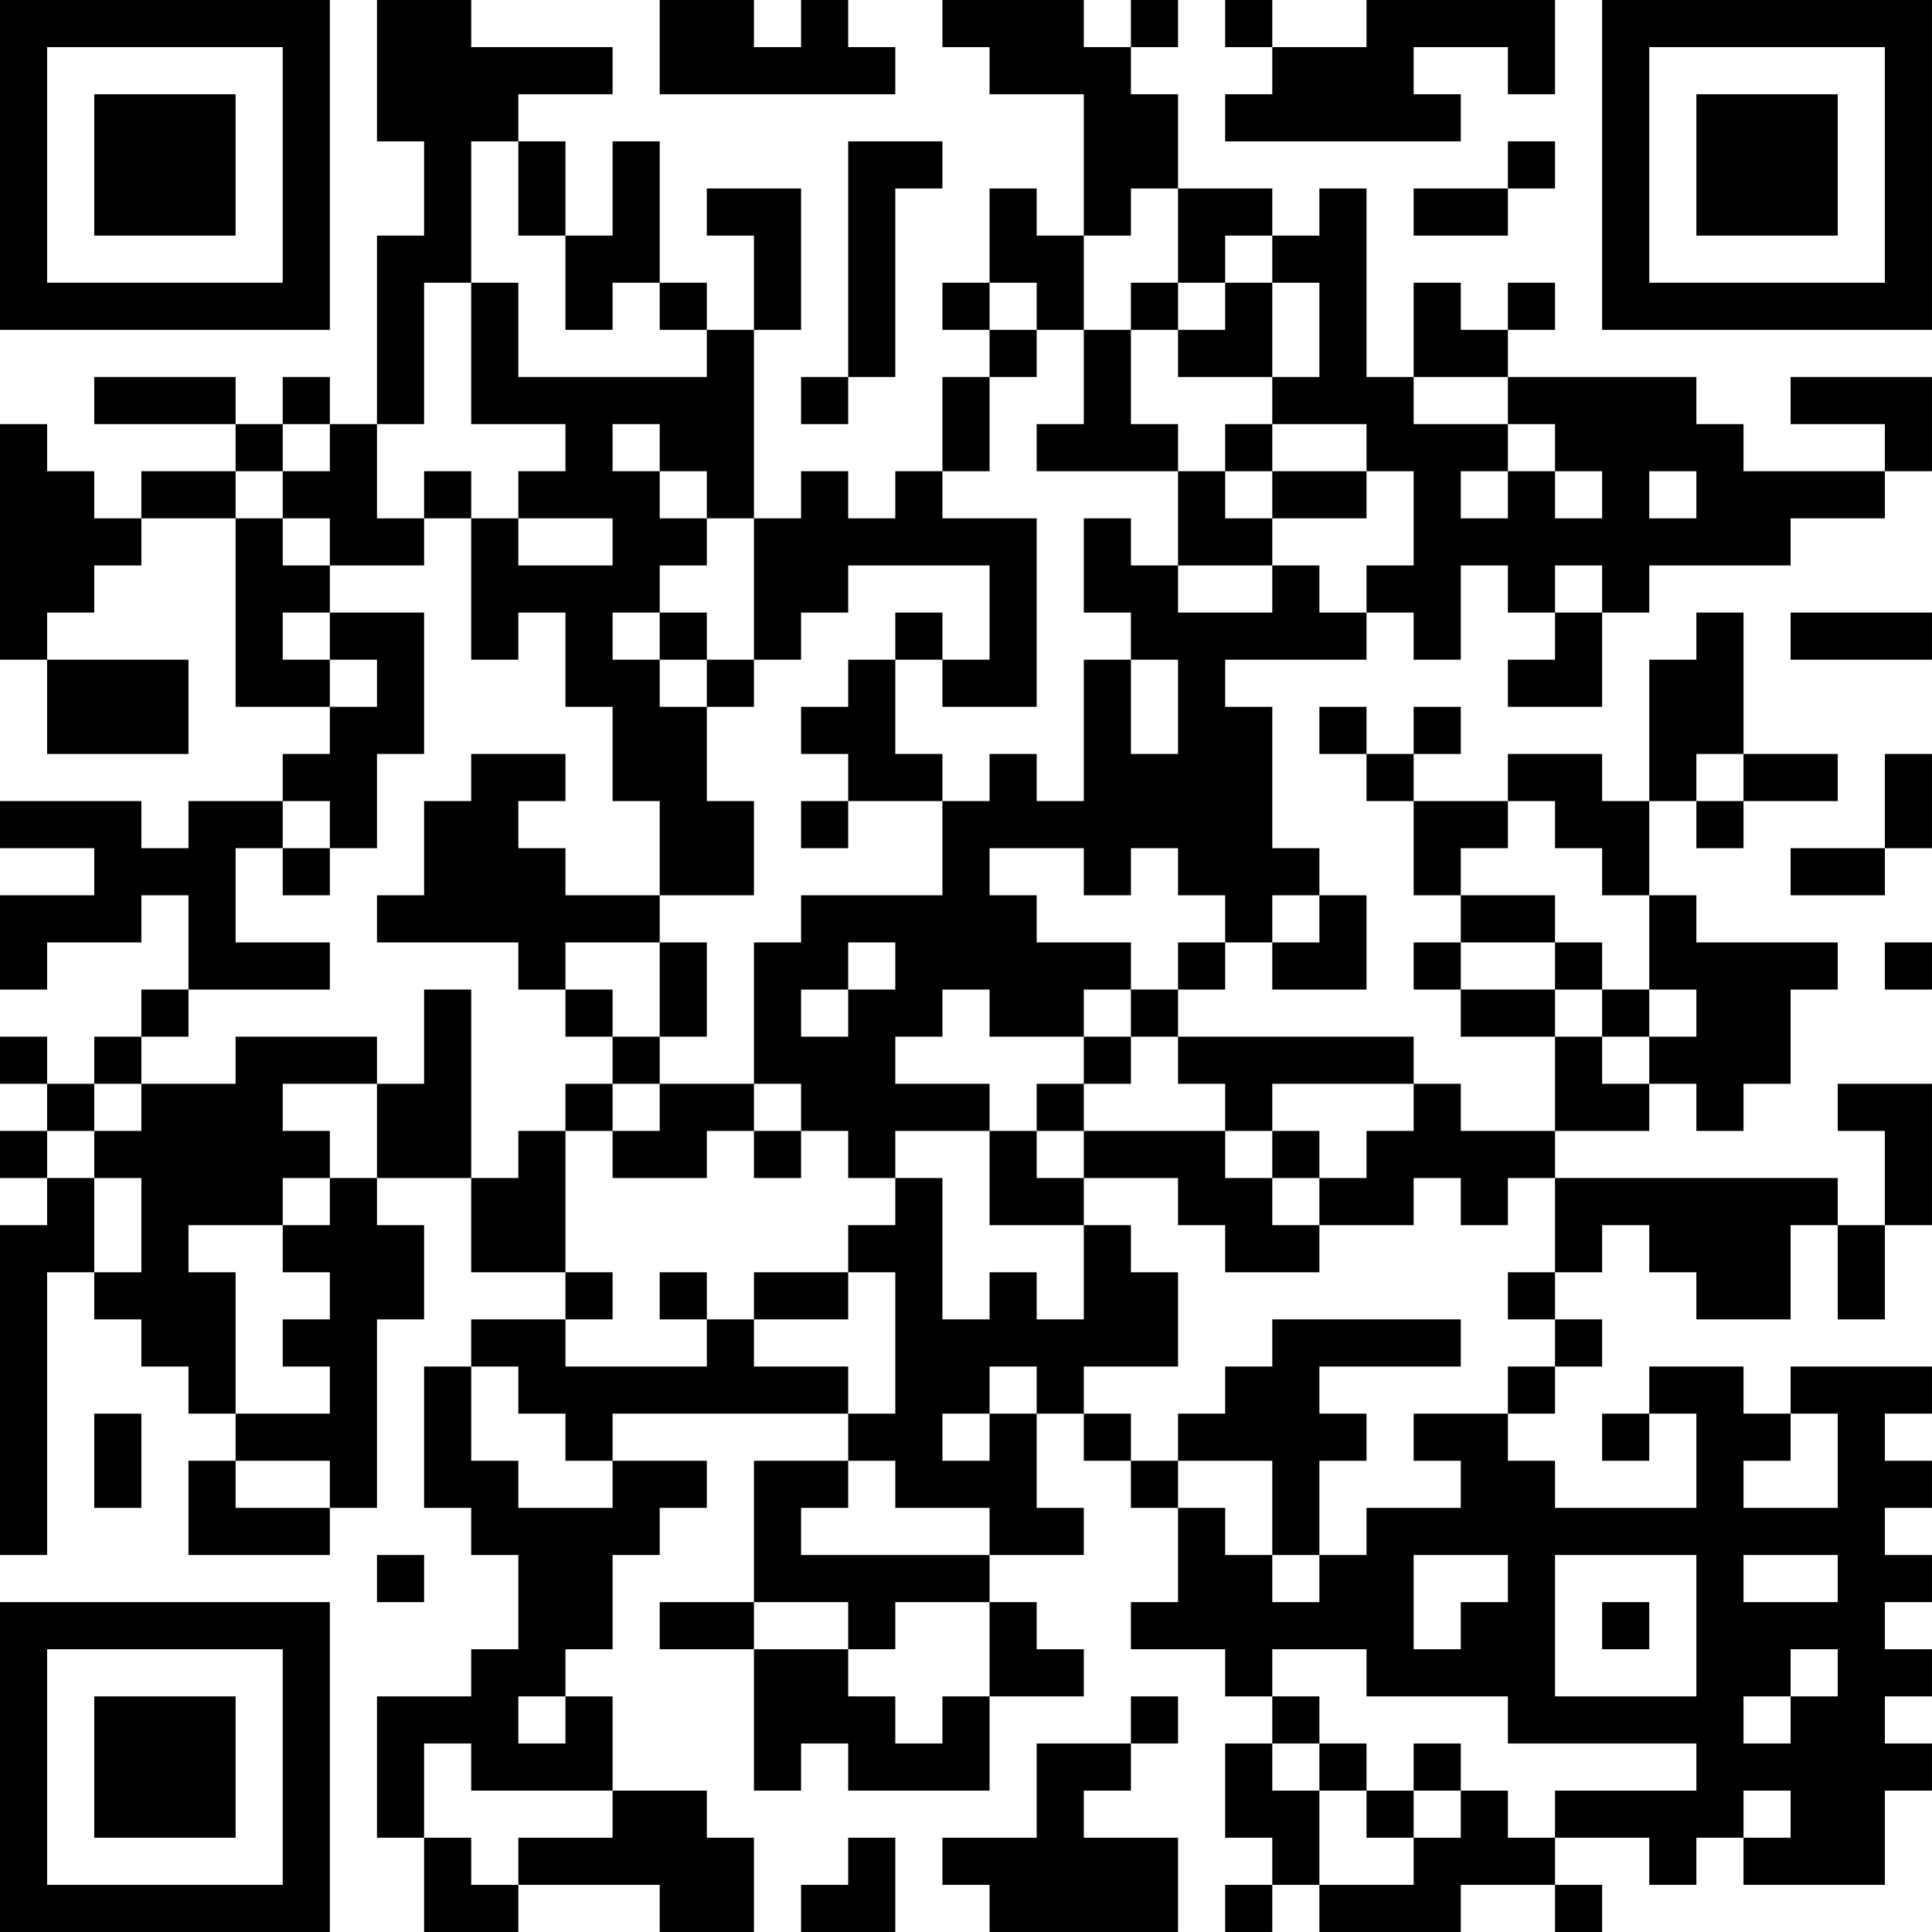 <?xml version="1.0" encoding="UTF-8"?>
<svg xmlns="http://www.w3.org/2000/svg" version="1.1" width="200" height="200" viewBox="0 0 200 200"><rect x="0" y="0" width="200" height="200" fill="#ffffff"/><g transform="scale(4.878)"><g transform="translate(0,0)"><path fill-rule="evenodd" d="M8 0L8 3L9 3L9 5L8 5L8 9L7 9L7 8L6 8L6 9L5 9L5 8L2 8L2 9L5 9L5 10L3 10L3 11L2 11L2 10L1 10L1 9L0 9L0 14L1 14L1 16L4 16L4 14L1 14L1 13L2 13L2 12L3 12L3 11L5 11L5 15L7 15L7 16L6 16L6 17L4 17L4 18L3 18L3 17L0 17L0 18L2 18L2 19L0 19L0 21L1 21L1 20L3 20L3 19L4 19L4 21L3 21L3 22L2 22L2 23L1 23L1 22L0 22L0 23L1 23L1 24L0 24L0 25L1 25L1 26L0 26L0 33L1 33L1 27L2 27L2 28L3 28L3 29L4 29L4 30L5 30L5 31L4 31L4 33L7 33L7 32L8 32L8 28L9 28L9 26L8 26L8 25L10 25L10 27L12 27L12 28L10 28L10 29L9 29L9 32L10 32L10 33L11 33L11 35L10 35L10 36L8 36L8 39L9 39L9 41L11 41L11 40L14 40L14 41L16 41L16 39L15 39L15 38L13 38L13 36L12 36L12 35L13 35L13 33L14 33L14 32L15 32L15 31L13 31L13 30L18 30L18 31L16 31L16 34L14 34L14 35L16 35L16 38L17 38L17 37L18 37L18 38L21 38L21 36L23 36L23 35L22 35L22 34L21 34L21 33L23 33L23 32L22 32L22 30L23 30L23 31L24 31L24 32L25 32L25 34L24 34L24 35L26 35L26 36L27 36L27 37L26 37L26 39L27 39L27 40L26 40L26 41L27 41L27 40L28 40L28 41L31 41L31 40L33 40L33 41L34 41L34 40L33 40L33 39L35 39L35 40L36 40L36 39L37 39L37 40L40 40L40 38L41 38L41 37L40 37L40 36L41 36L41 35L40 35L40 34L41 34L41 33L40 33L40 32L41 32L41 31L40 31L40 30L41 30L41 29L38 29L38 30L37 30L37 29L35 29L35 30L34 30L34 31L35 31L35 30L36 30L36 32L33 32L33 31L32 31L32 30L33 30L33 29L34 29L34 28L33 28L33 27L34 27L34 26L35 26L35 27L36 27L36 28L38 28L38 26L39 26L39 28L40 28L40 26L41 26L41 23L39 23L39 24L40 24L40 26L39 26L39 25L33 25L33 24L35 24L35 23L36 23L36 24L37 24L37 23L38 23L38 21L39 21L39 20L36 20L36 19L35 19L35 17L36 17L36 18L37 18L37 17L39 17L39 16L37 16L37 13L36 13L36 14L35 14L35 17L34 17L34 16L32 16L32 17L30 17L30 16L31 16L31 15L30 15L30 16L29 16L29 15L28 15L28 16L29 16L29 17L30 17L30 19L31 19L31 20L30 20L30 21L31 21L31 22L33 22L33 24L31 24L31 23L30 23L30 22L25 22L25 21L26 21L26 20L27 20L27 21L29 21L29 19L28 19L28 18L27 18L27 15L26 15L26 14L29 14L29 13L30 13L30 14L31 14L31 12L32 12L32 13L33 13L33 14L32 14L32 15L34 15L34 13L35 13L35 12L38 12L38 11L40 11L40 10L41 10L41 8L38 8L38 9L40 9L40 10L37 10L37 9L36 9L36 8L32 8L32 7L33 7L33 6L32 6L32 7L31 7L31 6L30 6L30 8L29 8L29 4L28 4L28 5L27 5L27 4L25 4L25 2L24 2L24 1L25 1L25 0L24 0L24 1L23 1L23 0L20 0L20 1L21 1L21 2L23 2L23 5L22 5L22 4L21 4L21 6L20 6L20 7L21 7L21 8L20 8L20 10L19 10L19 11L18 11L18 10L17 10L17 11L16 11L16 7L17 7L17 4L15 4L15 5L16 5L16 7L15 7L15 6L14 6L14 3L13 3L13 5L12 5L12 3L11 3L11 2L13 2L13 1L10 1L10 0ZM14 0L14 2L19 2L19 1L18 1L18 0L17 0L17 1L16 1L16 0ZM26 0L26 1L27 1L27 2L26 2L26 3L31 3L31 2L30 2L30 1L32 1L32 2L33 2L33 0L29 0L29 1L27 1L27 0ZM10 3L10 6L9 6L9 9L8 9L8 11L9 11L9 12L7 12L7 11L6 11L6 10L7 10L7 9L6 9L6 10L5 10L5 11L6 11L6 12L7 12L7 13L6 13L6 14L7 14L7 15L8 15L8 14L7 14L7 13L9 13L9 16L8 16L8 18L7 18L7 17L6 17L6 18L5 18L5 20L7 20L7 21L4 21L4 22L3 22L3 23L2 23L2 24L1 24L1 25L2 25L2 27L3 27L3 25L2 25L2 24L3 24L3 23L5 23L5 22L8 22L8 23L6 23L6 24L7 24L7 25L6 25L6 26L4 26L4 27L5 27L5 30L7 30L7 29L6 29L6 28L7 28L7 27L6 27L6 26L7 26L7 25L8 25L8 23L9 23L9 21L10 21L10 25L11 25L11 24L12 24L12 27L13 27L13 28L12 28L12 29L15 29L15 28L16 28L16 29L18 29L18 30L19 30L19 27L18 27L18 26L19 26L19 25L20 25L20 28L21 28L21 27L22 27L22 28L23 28L23 26L24 26L24 27L25 27L25 29L23 29L23 30L24 30L24 31L25 31L25 32L26 32L26 33L27 33L27 34L28 34L28 33L29 33L29 32L31 32L31 31L30 31L30 30L32 30L32 29L33 29L33 28L32 28L32 27L33 27L33 25L32 25L32 26L31 26L31 25L30 25L30 26L28 26L28 25L29 25L29 24L30 24L30 23L27 23L27 24L26 24L26 23L25 23L25 22L24 22L24 21L25 21L25 20L26 20L26 19L25 19L25 18L24 18L24 19L23 19L23 18L21 18L21 19L22 19L22 20L24 20L24 21L23 21L23 22L21 22L21 21L20 21L20 22L19 22L19 23L21 23L21 24L19 24L19 25L18 25L18 24L17 24L17 23L16 23L16 20L17 20L17 19L20 19L20 17L21 17L21 16L22 16L22 17L23 17L23 14L24 14L24 16L25 16L25 14L24 14L24 13L23 13L23 11L24 11L24 12L25 12L25 13L27 13L27 12L28 12L28 13L29 13L29 12L30 12L30 10L29 10L29 9L27 9L27 8L28 8L28 6L27 6L27 5L26 5L26 6L25 6L25 4L24 4L24 5L23 5L23 7L22 7L22 6L21 6L21 7L22 7L22 8L21 8L21 10L20 10L20 11L22 11L22 15L20 15L20 14L21 14L21 12L18 12L18 13L17 13L17 14L16 14L16 11L15 11L15 10L14 10L14 9L13 9L13 10L14 10L14 11L15 11L15 12L14 12L14 13L13 13L13 14L14 14L14 15L15 15L15 17L16 17L16 19L14 19L14 17L13 17L13 15L12 15L12 13L11 13L11 14L10 14L10 11L11 11L11 12L13 12L13 11L11 11L11 10L12 10L12 9L10 9L10 6L11 6L11 8L15 8L15 7L14 7L14 6L13 6L13 7L12 7L12 5L11 5L11 3ZM18 3L18 8L17 8L17 9L18 9L18 8L19 8L19 4L20 4L20 3ZM32 3L32 4L30 4L30 5L32 5L32 4L33 4L33 3ZM24 6L24 7L23 7L23 9L22 9L22 10L25 10L25 12L27 12L27 11L29 11L29 10L27 10L27 9L26 9L26 10L25 10L25 9L24 9L24 7L25 7L25 8L27 8L27 6L26 6L26 7L25 7L25 6ZM30 8L30 9L32 9L32 10L31 10L31 11L32 11L32 10L33 10L33 11L34 11L34 10L33 10L33 9L32 9L32 8ZM9 10L9 11L10 11L10 10ZM26 10L26 11L27 11L27 10ZM35 10L35 11L36 11L36 10ZM33 12L33 13L34 13L34 12ZM14 13L14 14L15 14L15 15L16 15L16 14L15 14L15 13ZM19 13L19 14L18 14L18 15L17 15L17 16L18 16L18 17L17 17L17 18L18 18L18 17L20 17L20 16L19 16L19 14L20 14L20 13ZM38 13L38 14L41 14L41 13ZM10 16L10 17L9 17L9 19L8 19L8 20L11 20L11 21L12 21L12 22L13 22L13 23L12 23L12 24L13 24L13 25L15 25L15 24L16 24L16 25L17 25L17 24L16 24L16 23L14 23L14 22L15 22L15 20L14 20L14 19L12 19L12 18L11 18L11 17L12 17L12 16ZM36 16L36 17L37 17L37 16ZM40 16L40 18L38 18L38 19L40 19L40 18L41 18L41 16ZM32 17L32 18L31 18L31 19L33 19L33 20L31 20L31 21L33 21L33 22L34 22L34 23L35 23L35 22L36 22L36 21L35 21L35 19L34 19L34 18L33 18L33 17ZM6 18L6 19L7 19L7 18ZM27 19L27 20L28 20L28 19ZM12 20L12 21L13 21L13 22L14 22L14 20ZM18 20L18 21L17 21L17 22L18 22L18 21L19 21L19 20ZM33 20L33 21L34 21L34 22L35 22L35 21L34 21L34 20ZM40 20L40 21L41 21L41 20ZM23 22L23 23L22 23L22 24L21 24L21 26L23 26L23 25L25 25L25 26L26 26L26 27L28 27L28 26L27 26L27 25L28 25L28 24L27 24L27 25L26 25L26 24L23 24L23 23L24 23L24 22ZM13 23L13 24L14 24L14 23ZM22 24L22 25L23 25L23 24ZM14 27L14 28L15 28L15 27ZM16 27L16 28L18 28L18 27ZM27 28L27 29L26 29L26 30L25 30L25 31L27 31L27 33L28 33L28 31L29 31L29 30L28 30L28 29L31 29L31 28ZM10 29L10 31L11 31L11 32L13 32L13 31L12 31L12 30L11 30L11 29ZM21 29L21 30L20 30L20 31L21 31L21 30L22 30L22 29ZM2 30L2 32L3 32L3 30ZM38 30L38 31L37 31L37 32L39 32L39 30ZM5 31L5 32L7 32L7 31ZM18 31L18 32L17 32L17 33L21 33L21 32L19 32L19 31ZM8 33L8 34L9 34L9 33ZM30 33L30 35L31 35L31 34L32 34L32 33ZM33 33L33 36L36 36L36 33ZM37 33L37 34L39 34L39 33ZM16 34L16 35L18 35L18 36L19 36L19 37L20 37L20 36L21 36L21 34L19 34L19 35L18 35L18 34ZM34 34L34 35L35 35L35 34ZM27 35L27 36L28 36L28 37L27 37L27 38L28 38L28 40L30 40L30 39L31 39L31 38L32 38L32 39L33 39L33 38L36 38L36 37L32 37L32 36L29 36L29 35ZM38 35L38 36L37 36L37 37L38 37L38 36L39 36L39 35ZM11 36L11 37L12 37L12 36ZM24 36L24 37L22 37L22 39L20 39L20 40L21 40L21 41L25 41L25 39L23 39L23 38L24 38L24 37L25 37L25 36ZM9 37L9 39L10 39L10 40L11 40L11 39L13 39L13 38L10 38L10 37ZM28 37L28 38L29 38L29 39L30 39L30 38L31 38L31 37L30 37L30 38L29 38L29 37ZM37 38L37 39L38 39L38 38ZM18 39L18 40L17 40L17 41L19 41L19 39ZM0 0L0 7L7 7L7 0ZM1 1L1 6L6 6L6 1ZM2 2L2 5L5 5L5 2ZM34 0L34 7L41 7L41 0ZM35 1L35 6L40 6L40 1ZM36 2L36 5L39 5L39 2ZM0 34L0 41L7 41L7 34ZM1 35L1 40L6 40L6 35ZM2 36L2 39L5 39L5 36Z" fill="#000000"/></g></g></svg>

